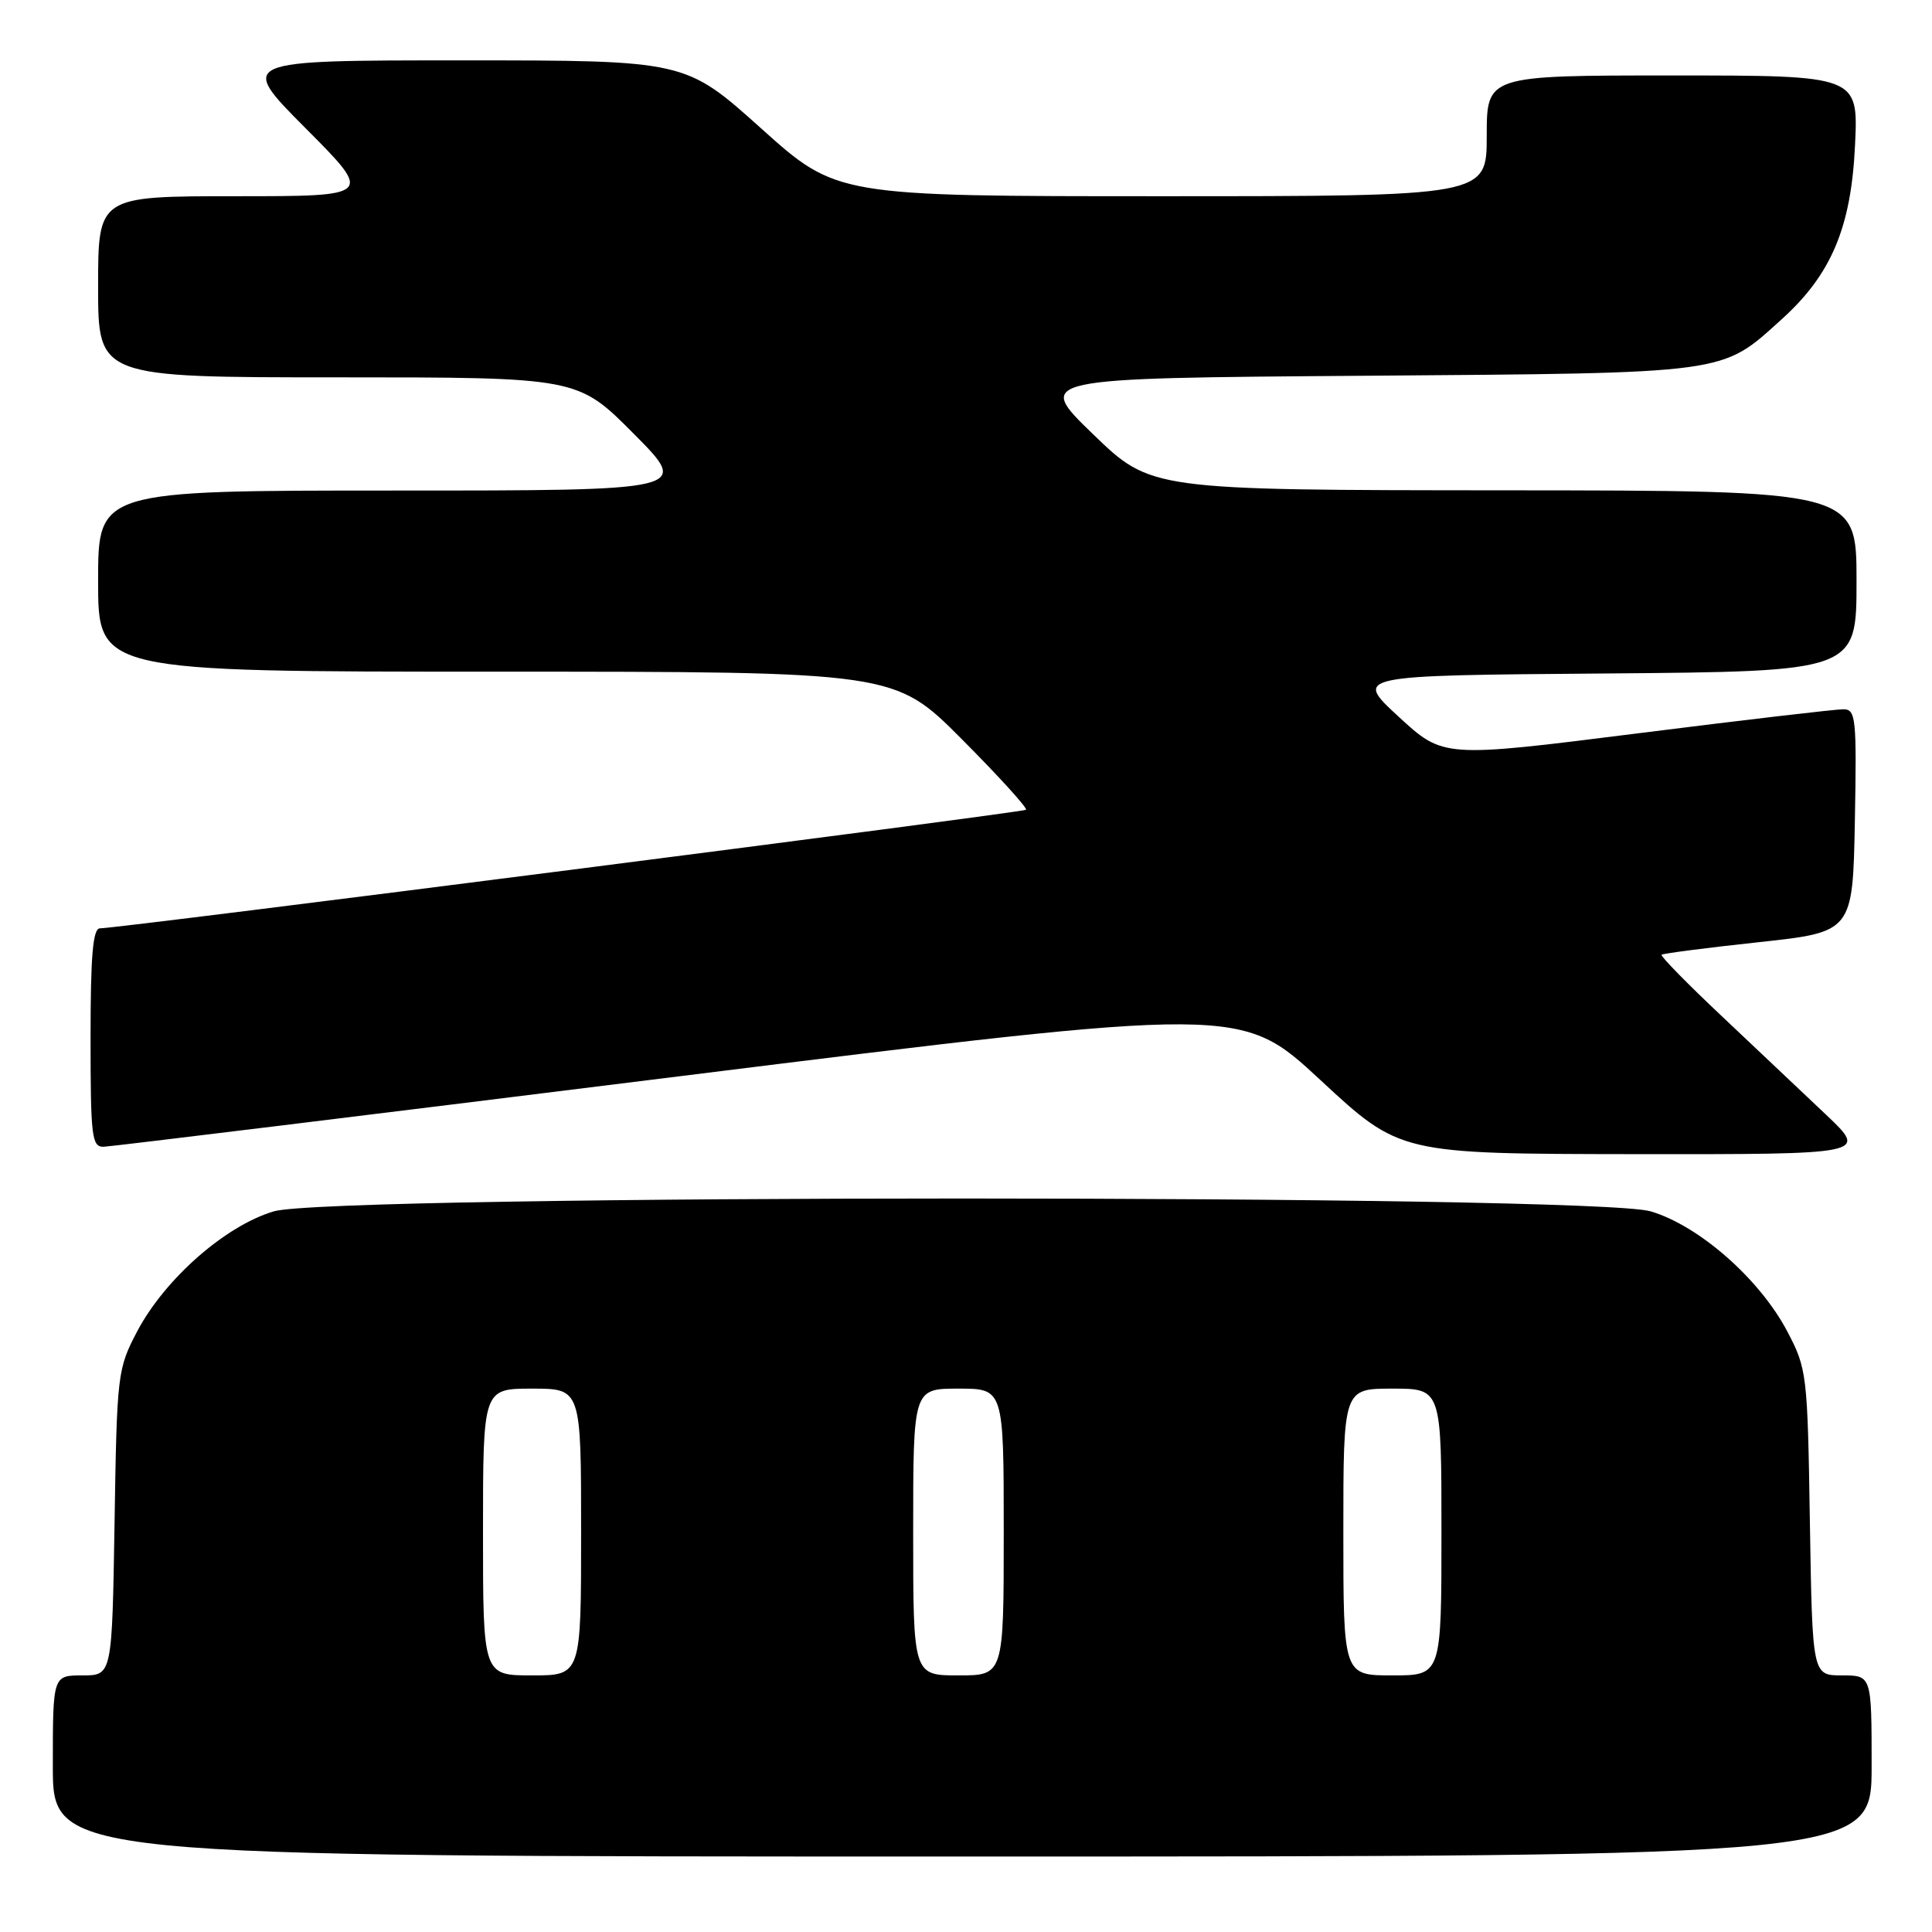 <?xml version="1.0" encoding="UTF-8" standalone="no"?>
<!DOCTYPE svg PUBLIC "-//W3C//DTD SVG 1.1//EN" "http://www.w3.org/Graphics/SVG/1.1/DTD/svg11.dtd" >
<svg xmlns="http://www.w3.org/2000/svg" xmlns:xlink="http://www.w3.org/1999/xlink" version="1.1" viewBox="0 0 256 256">
 <g >
 <path fill="currentColor"
d=" M 248.00 234.00 C 248.00 222.00 248.00 222.00 244.07 222.00 C 240.15 222.00 240.15 222.00 239.82 201.75 C 239.51 181.99 239.43 181.38 236.81 176.39 C 233.14 169.45 225.13 162.41 218.72 160.51 C 211.09 158.24 43.91 158.24 36.28 160.51 C 29.87 162.41 21.86 169.45 18.19 176.39 C 15.57 181.38 15.49 181.99 15.18 201.75 C 14.85 222.00 14.85 222.00 10.93 222.00 C 7.00 222.00 7.00 222.00 7.00 234.00 C 7.00 246.00 7.00 246.00 127.50 246.00 C 248.00 246.00 248.00 246.00 248.00 234.00 Z  M 241.99 147.73 C 238.95 144.85 232.73 138.97 228.16 134.66 C 223.58 130.35 219.99 126.68 220.17 126.51 C 220.35 126.34 226.12 125.59 233.00 124.85 C 245.50 123.50 245.50 123.50 245.78 108.75 C 246.03 95.19 245.91 94.00 244.28 93.98 C 243.30 93.97 230.97 95.41 216.87 97.19 C 191.24 100.42 191.24 100.42 185.32 94.96 C 179.40 89.50 179.40 89.50 212.70 89.24 C 246.00 88.97 246.00 88.97 246.00 76.99 C 246.00 65.00 246.00 65.00 199.25 64.97 C 152.50 64.94 152.50 64.94 144.83 57.53 C 137.16 50.11 137.16 50.11 180.83 49.79 C 229.48 49.42 227.98 49.62 236.10 42.29 C 242.66 36.36 245.29 30.13 245.80 19.25 C 246.24 10.00 246.24 10.00 221.62 10.00 C 197.00 10.00 197.00 10.00 197.00 18.00 C 197.00 26.00 197.00 26.00 153.93 26.00 C 110.86 26.00 110.86 26.00 100.84 17.00 C 90.81 8.00 90.81 8.00 61.18 8.00 C 31.54 8.00 31.54 8.00 40.50 17.00 C 49.46 26.00 49.46 26.00 31.23 26.00 C 13.00 26.00 13.00 26.00 13.00 38.00 C 13.00 50.00 13.00 50.00 44.78 50.00 C 76.55 50.00 76.55 50.00 84.00 57.50 C 91.45 65.00 91.45 65.00 52.22 65.00 C 13.00 65.00 13.00 65.00 13.00 77.00 C 13.00 89.00 13.00 89.00 65.77 89.00 C 118.54 89.00 118.54 89.00 127.47 97.97 C 132.38 102.90 136.19 107.10 135.95 107.30 C 135.49 107.67 15.49 123.04 13.25 123.01 C 12.31 123.00 12.00 126.56 12.00 137.50 C 12.00 150.66 12.16 152.00 13.75 151.95 C 14.71 151.92 49.01 147.72 89.97 142.62 C 164.45 133.35 164.45 133.35 174.97 143.12 C 185.50 152.89 185.50 152.89 216.50 152.93 C 247.50 152.96 247.50 152.96 241.99 147.73 Z  M 64.00 203.00 C 64.00 184.00 64.00 184.00 70.50 184.00 C 77.00 184.00 77.00 184.00 77.00 203.00 C 77.00 222.00 77.00 222.00 70.50 222.00 C 64.00 222.00 64.00 222.00 64.00 203.00 Z  M 121.00 203.00 C 121.00 184.00 121.00 184.00 127.00 184.00 C 133.00 184.00 133.00 184.00 133.00 203.00 C 133.00 222.00 133.00 222.00 127.00 222.00 C 121.00 222.00 121.00 222.00 121.00 203.00 Z  M 178.00 203.00 C 178.00 184.00 178.00 184.00 184.50 184.00 C 191.00 184.00 191.00 184.00 191.00 203.00 C 191.00 222.00 191.00 222.00 184.50 222.00 C 178.00 222.00 178.00 222.00 178.00 203.00 Z "/>
</g>
</svg>